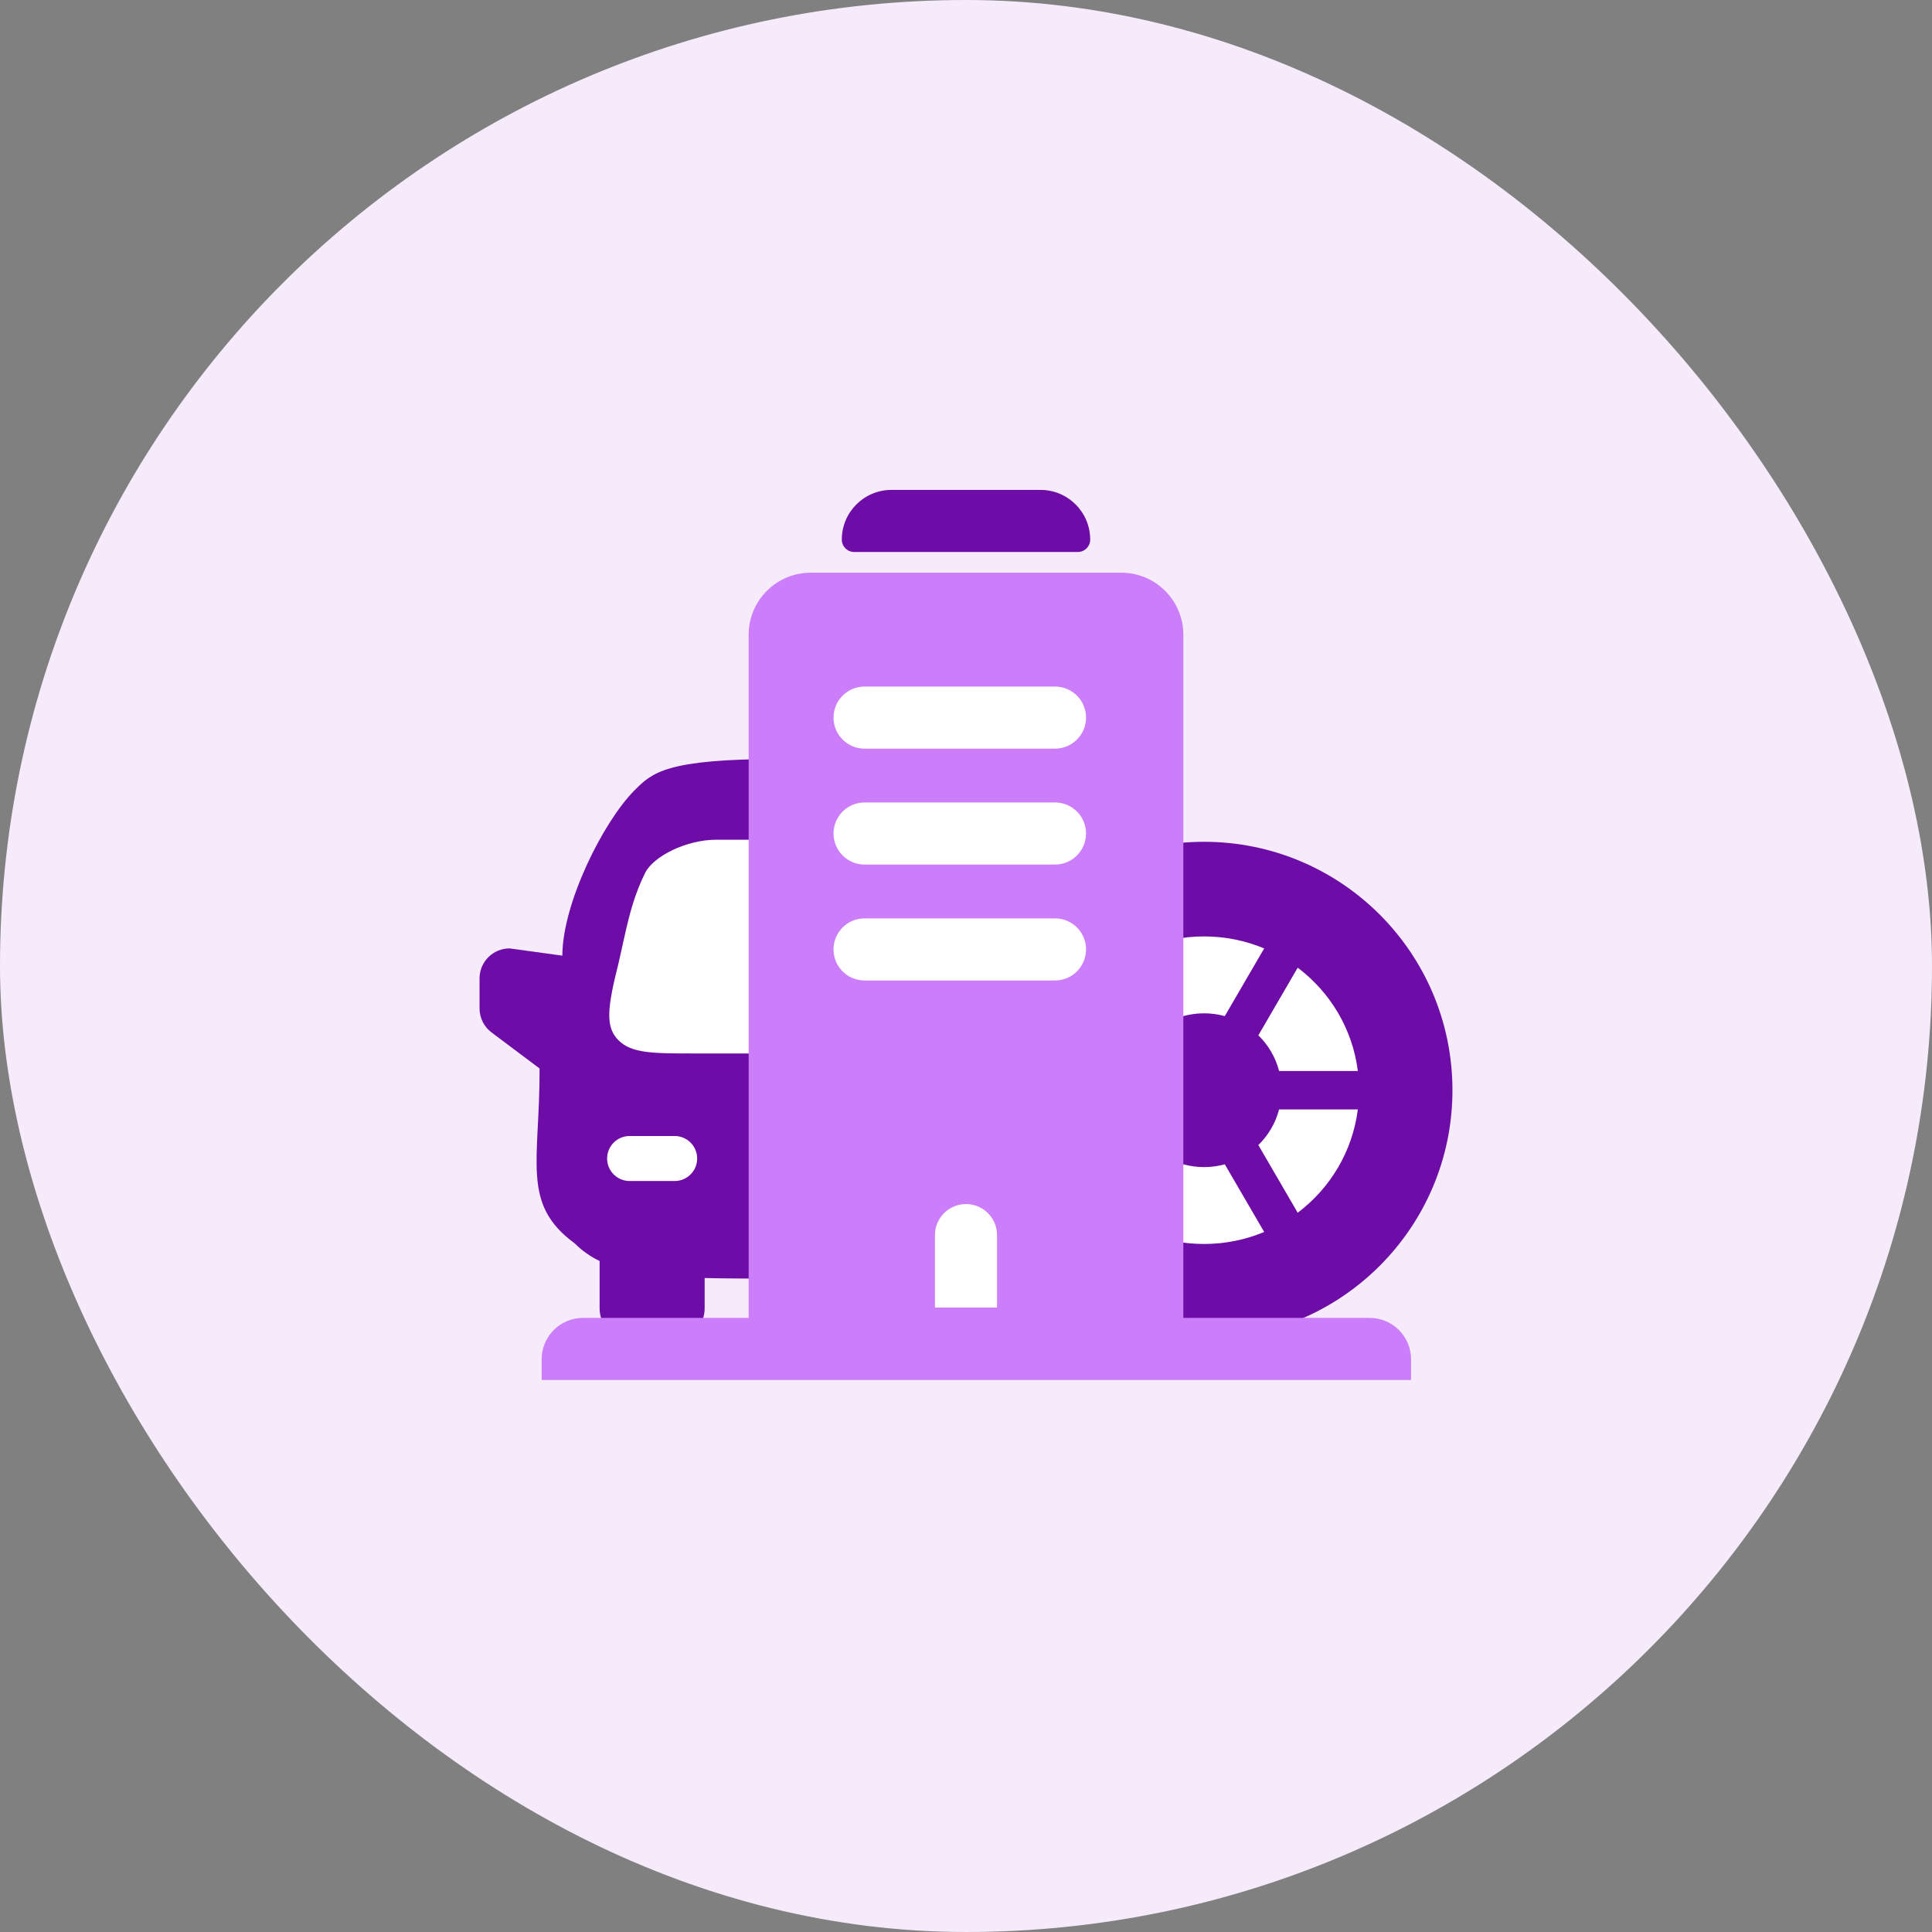 <svg width="140" height="140" viewBox="0 0 140 140" fill="none" xmlns="http://www.w3.org/2000/svg">
<rect x="0" y="0" width="140" height="140" fill="#808080" stroke="none"/>
<rect width="140" height="140" rx="70" fill="#F5EBFB"/>
<path d="M105.25 79C105.25 88.941 97.191 97 87.25 97C77.309 97 69.25 88.941 69.25 79C69.25 69.059 77.309 61 87.25 61C97.191 61 105.25 69.059 105.25 79Z" fill="#6D0CA6"/>
<path d="M92.688 80.393H98.393C98.01 83.442 96.385 86.108 94.037 87.879L91.184 82.975C91.901 82.277 92.43 81.389 92.688 80.393Z" fill="white"/>
<path d="M88.753 84.37L91.607 89.273C90.267 89.833 88.795 90.143 87.25 90.143C85.705 90.143 84.233 89.833 82.893 89.273L85.747 84.37C86.225 84.501 86.729 84.572 87.25 84.572C87.771 84.572 88.275 84.501 88.753 84.37Z" fill="white"/>
<path d="M83.316 82.975L80.463 87.878C78.115 86.108 76.49 83.442 76.107 80.393H81.812C82.07 81.388 82.599 82.277 83.316 82.975Z" fill="white"/>
<path d="M98.393 77.607H92.688C92.43 76.611 91.901 75.723 91.184 75.025L94.037 70.122C96.385 71.892 98.01 74.558 98.393 77.607Z" fill="white"/>
<path d="M91.607 68.727C90.267 68.167 88.795 67.857 87.25 67.857C85.705 67.857 84.233 68.167 82.893 68.727L85.747 73.631C86.225 73.499 86.729 73.429 87.25 73.429C87.771 73.429 88.275 73.499 88.753 73.63L91.607 68.727Z" fill="white"/>
<path d="M80.463 70.122L83.316 75.025C82.599 75.723 82.07 76.611 81.812 77.607H76.107C76.49 74.558 78.115 71.892 80.463 70.122Z" fill="white"/>
<path d="M47.5 60.25L60.25 58.75L63.25 88H43L42.25 73L47.5 60.25Z" fill="white"/>
<path fill-rule="evenodd" clip-rule="evenodd" d="M56.5 55C64.702 55 68.804 53.5 71.352 56.048C73.664 58.36 73.878 61.951 73.898 68.725H76.075C77.276 68.725 78.25 69.699 78.25 70.9V73.075C78.25 73.76 77.928 74.404 77.38 74.815L73.9 77.425C73.88 84.199 73.664 87.79 71.352 90.102C70.825 90.629 70.232 91.047 69.55 91.378V94.825C69.55 96.026 68.576 97 67.375 97H64.112C62.911 97 61.938 96.026 61.938 94.825V92.61C60.356 92.65 58.557 92.65 56.5 92.65C54.443 92.65 52.644 92.65 51.062 92.61V94.825C51.062 96.026 50.089 97 48.888 97H45.625C44.424 97 43.45 96.026 43.45 94.825V91.378C42.768 91.047 42.175 90.629 41.648 90.102C37.75 87.249 39.12 84.199 39.1 77.425L35.62 74.815C35.072 74.404 34.75 73.76 34.75 73.075V70.9C34.75 69.699 35.724 68.725 36.925 68.725L40.75 69.25C40.75 65.5 43.688 59.562 46 57.249C47.268 55.982 48.298 55 56.5 55ZM70.638 69.812C70.638 72.888 70.638 74.426 69.682 75.382C68.726 76.338 67.188 76.338 64.112 76.338H56.5H50.388C47.312 76.338 45.774 76.338 44.818 75.382C43.862 74.426 43.994 73.075 44.818 69.812L45.362 67.375C45.625 66.25 46 64.75 46.75 63.25C47.354 62.041 49.75 60.85 51.888 60.85H56.5H64.112C67.188 60.85 68.726 60.85 69.682 61.806C70.638 62.761 70.638 64.299 70.638 67.375V69.812ZM69.006 83.95C69.006 83.049 68.276 82.319 67.375 82.319H64.112C63.212 82.319 62.481 83.049 62.481 83.95C62.481 84.851 63.212 85.581 64.112 85.581H67.375C68.276 85.581 69.006 84.851 69.006 83.95ZM43.994 83.95C43.994 83.049 44.724 82.319 45.625 82.319H48.888C49.788 82.319 50.519 83.049 50.519 83.95C50.519 84.851 49.788 85.581 48.888 85.581H45.625C44.724 85.581 43.994 84.851 43.994 83.95Z" fill="#6D0CA6"/>
<path d="M85.75 46C85.75 43.515 83.735 41.5 81.25 41.5H58.75C56.265 41.5 54.25 43.515 54.25 46V98.5H85.75V46Z" fill="#CC7DFA"/>
<path d="M61 39.1C61 37.112 62.612 35.5 64.6 35.5H75.4C77.388 35.5 79 37.112 79 39.1V39.1C79 39.597 78.597 40 78.1 40H61.9C61.403 40 61 39.597 61 39.1V39.1Z" fill="#6D0CA6"/>
<path d="M102.25 98.5C102.25 96.843 100.907 95.5 99.25 95.5H42.25C40.593 95.5 39.25 96.843 39.25 98.5V100H102.25V98.5Z" fill="#CC7DFA"/>
<path fill-rule="evenodd" clip-rule="evenodd" d="M60.399 60.399C60.399 59.157 61.407 58.149 62.649 58.149H76.449C77.692 58.149 78.699 59.157 78.699 60.399C78.699 61.642 77.692 62.649 76.449 62.649H62.649C61.407 62.649 60.399 61.642 60.399 60.399Z" fill="white"/>
<path fill-rule="evenodd" clip-rule="evenodd" d="M60.399 52C60.399 50.757 61.407 49.75 62.649 49.75H76.449C77.692 49.75 78.699 50.757 78.699 52C78.699 53.243 77.692 54.25 76.449 54.25H62.649C61.407 54.25 60.399 53.243 60.399 52Z" fill="white"/>
<path fill-rule="evenodd" clip-rule="evenodd" d="M60.399 68.799C60.399 67.556 61.407 66.549 62.649 66.549H76.449C77.692 66.549 78.699 67.556 78.699 68.799C78.699 70.041 77.692 71.049 76.449 71.049H62.649C61.407 71.049 60.399 70.041 60.399 68.799Z" fill="white"/>
<path fill-rule="evenodd" clip-rule="evenodd" d="M67.75 94.75L67.75 89.5C67.75 88.257 68.757 87.25 70 87.25C71.243 87.25 72.25 88.257 72.25 89.5L72.25 94.75L67.75 94.75Z" fill="white"/>
</svg>
